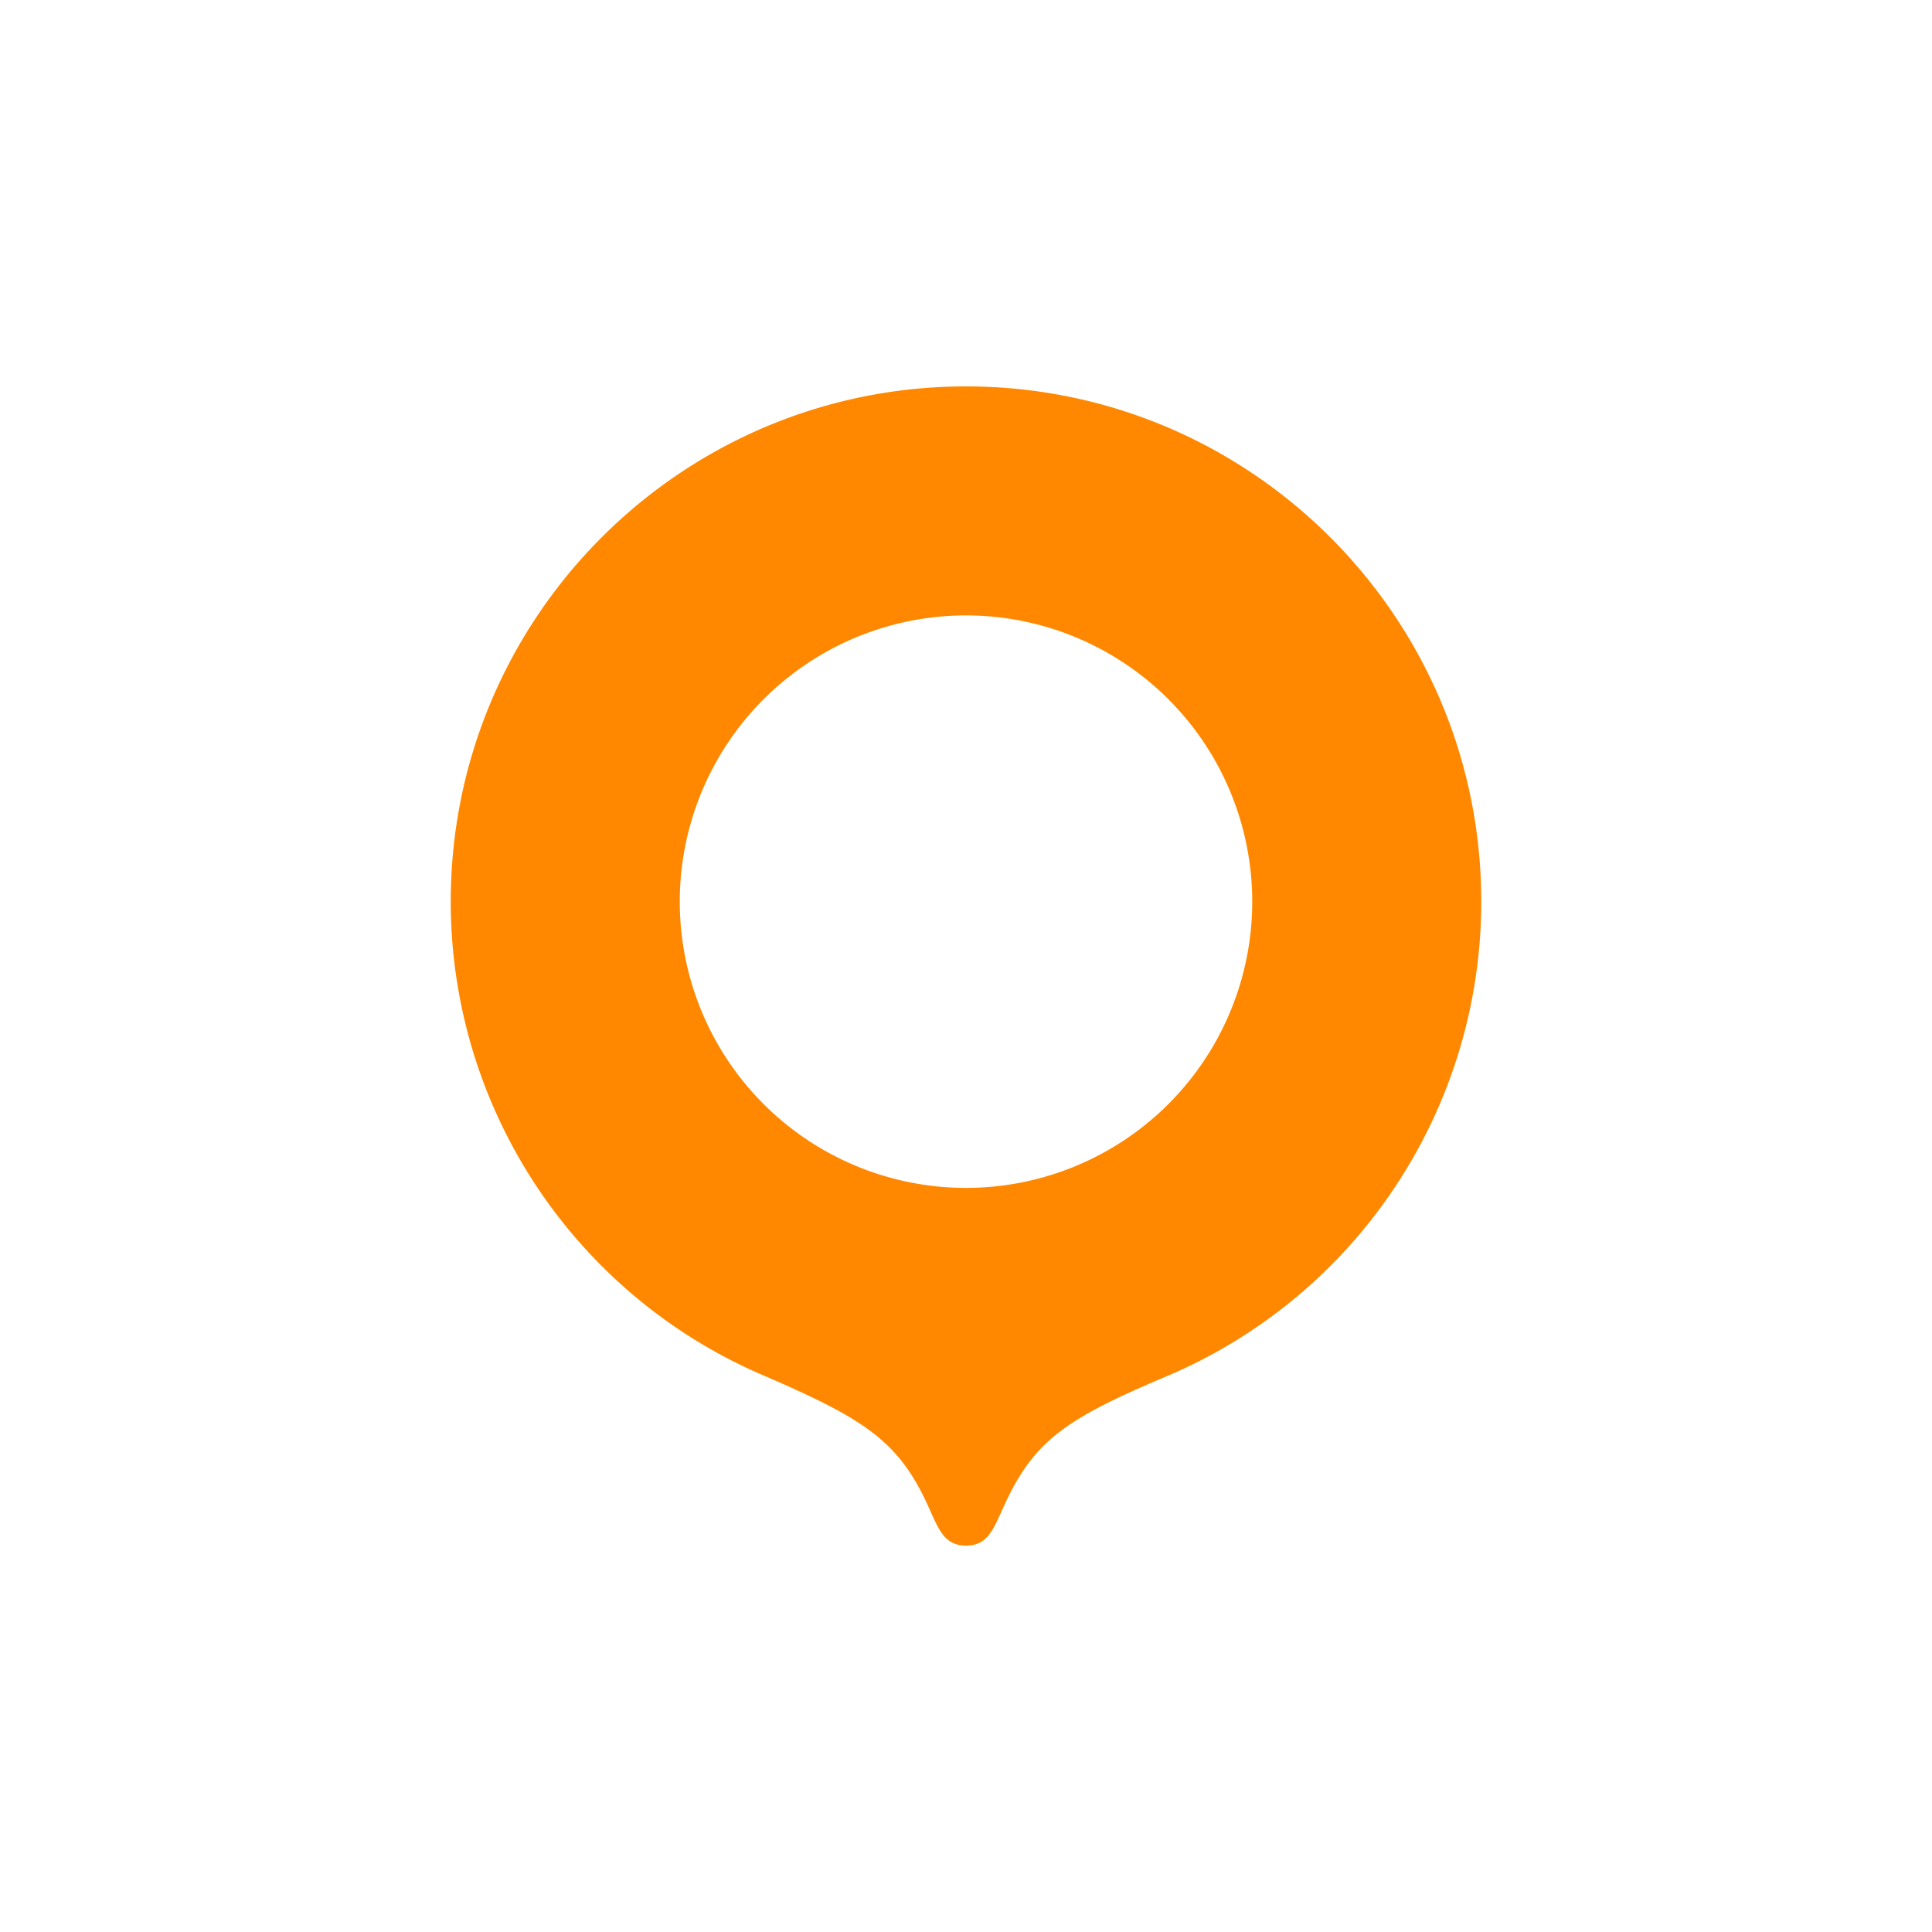 <?xml version="1.0" encoding="utf-8"?>
<svg role="img" viewBox="0 0 24 24" xmlns="http://www.w3.org/2000/svg">
	<title>OsmAnd</title>
	<path d="M12 0C6.11 0 1.332 4.777 1.332 10.668a10.67 10.67 0 0 0 6.52 9.828c1.927.836 2.667 1.282 3.26 2.467q.085.172.152.326c.189.422.318.711.736.711s.546-.289.736-.71q.069-.155.153-.327c.593-1.186 1.28-1.63 3.26-2.467a10.67 10.67 0 0 0 6.519-9.828C22.668 4.777 17.89 0 12 0m-.443 4.758a5.926 5.926 0 0 1 6.369 5.91 5.926 5.926 0 0 1-11.852 0 5.926 5.926 0 0 1 5.483-5.91" transform="translate(4.8, 4.8) scale(0.6)" fill="#FF8800"></path>
</svg>